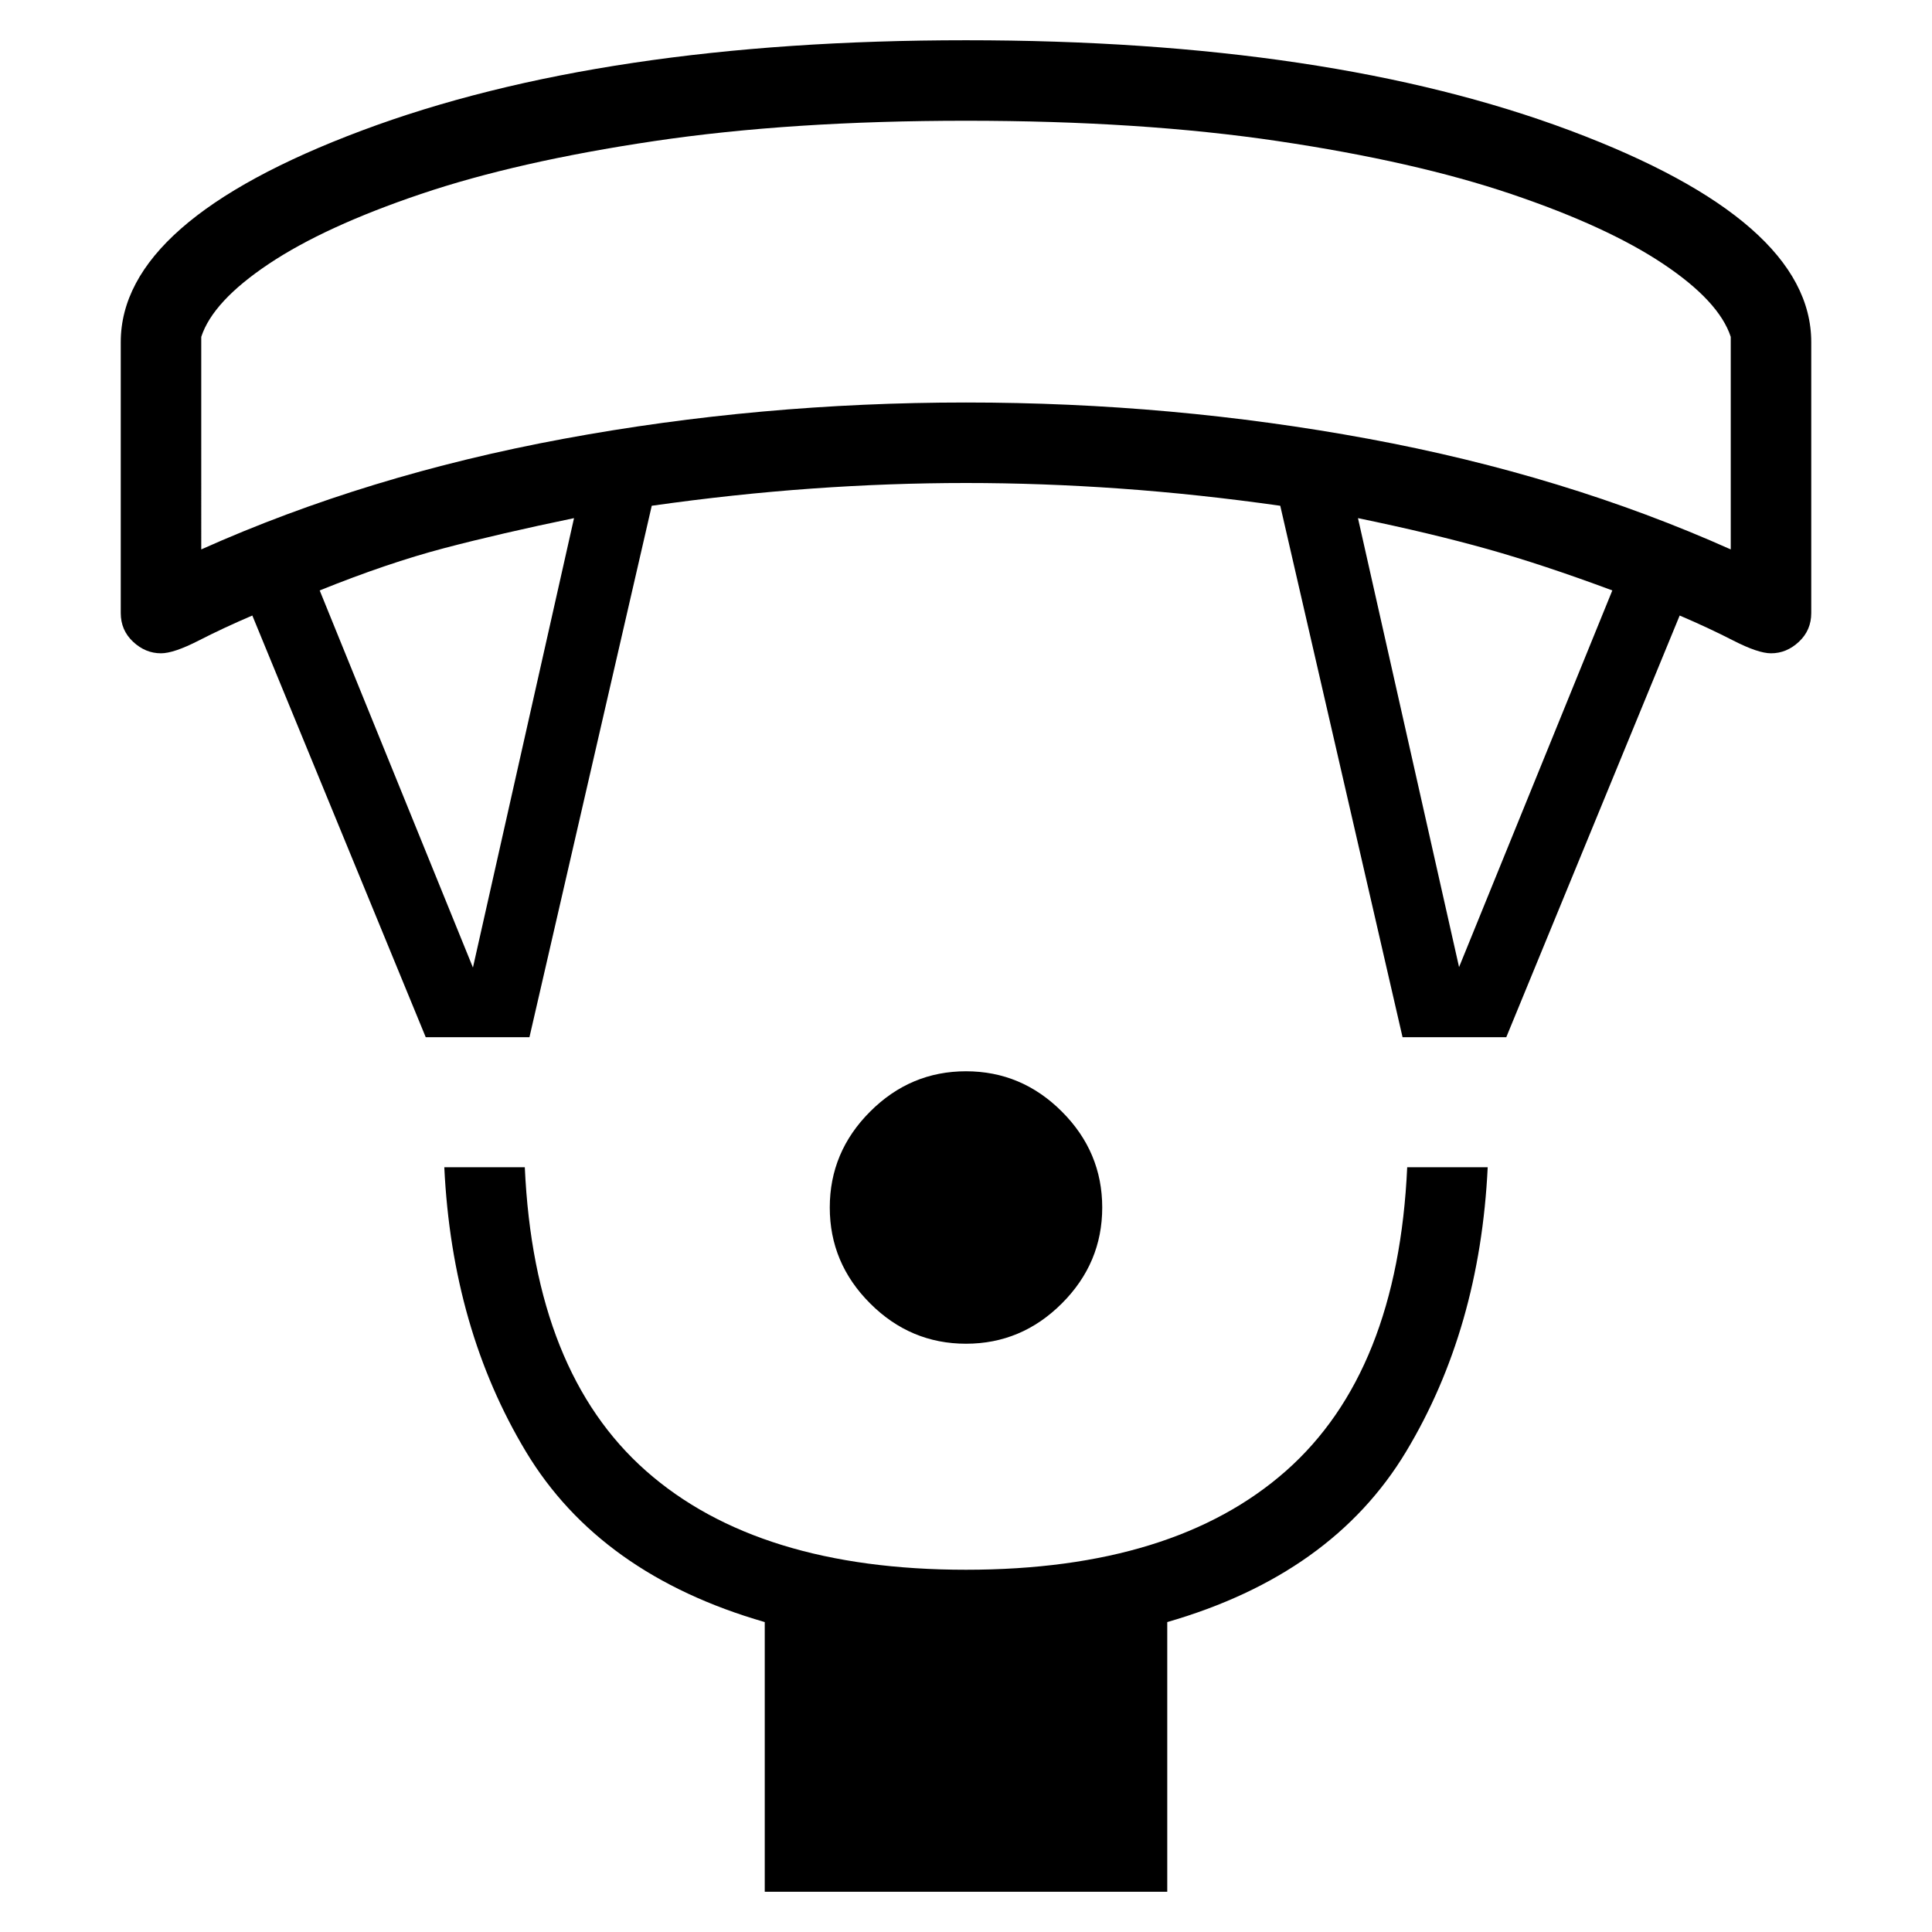 <svg xmlns="http://www.w3.org/2000/svg" height="24" viewBox="0 -960 960 960" width="24"><path d="M480-292.31q-27.62 0-47.65-20.04-20.04-20.03-20.04-47.65 0-27.62 20.04-47.65 20.03-20.04 47.65-20.04 27.62 0 47.65 20.04 20.04 20.03 20.04 47.65 0 27.62-20.04 47.65-20.03 20.04-47.65 20.04ZM380-20v-134q-81.92-23.62-118.65-84.65-36.73-61.04-40.58-141.35h40q4.61 101.77 60.23 150.88Q376.62-180 480-180t159-49.12q55.62-49.11 60.23-150.88h40q-3.85 80.31-40.58 141.35Q661.92-177.62 580-154v134H380ZM211.54-444.62l-86.16-209.53q-14.23 6.07-26.61 12.42-12.39 6.35-18.77 6.35-7.77 0-13.88-5.74Q60-646.85 60-655.38V-790q0-60.23 119.77-105.12Q299.54-940 480-940q180.46 0 300.23 44.88Q900-850.23 900-790v134.62q0 8.53-6.12 14.26-6.11 5.74-13.88 5.74-6.38 0-18.77-6.35-12.38-6.35-26.61-12.42l-86.16 209.53h-51.54l-60.77-264.07q-40.69-5.77-79.53-8.54Q517.77-720 480-720t-76.62 2.77q-38.84 2.77-79.53 8.54l-60.77 264.07h-51.54ZM235-479.23l50.23-223.31q-36.46 7.54-64.54 14.92-28.07 7.39-61.84 21L235-479.23Zm490-.23 76.15-187.16q-34.53-12.84-62.23-20.61-27.69-7.77-64.15-15.31L725-479.46ZM100-687q82.54-36.92 180.04-54.96Q377.54-760 480-760q102.46 0 199.96 18.04Q777.46-723.92 860-687v-105.62q-5.77-17.69-33.58-36.26-27.8-18.58-75.61-34.74-47.81-16.15-115.77-26.26Q567.08-900 480-900t-155.04 10.12Q257-879.77 209.19-863.62q-47.81 16.16-75.61 34.74-27.81 18.57-33.58 36.26V-687Zm380-213Z"/></svg>